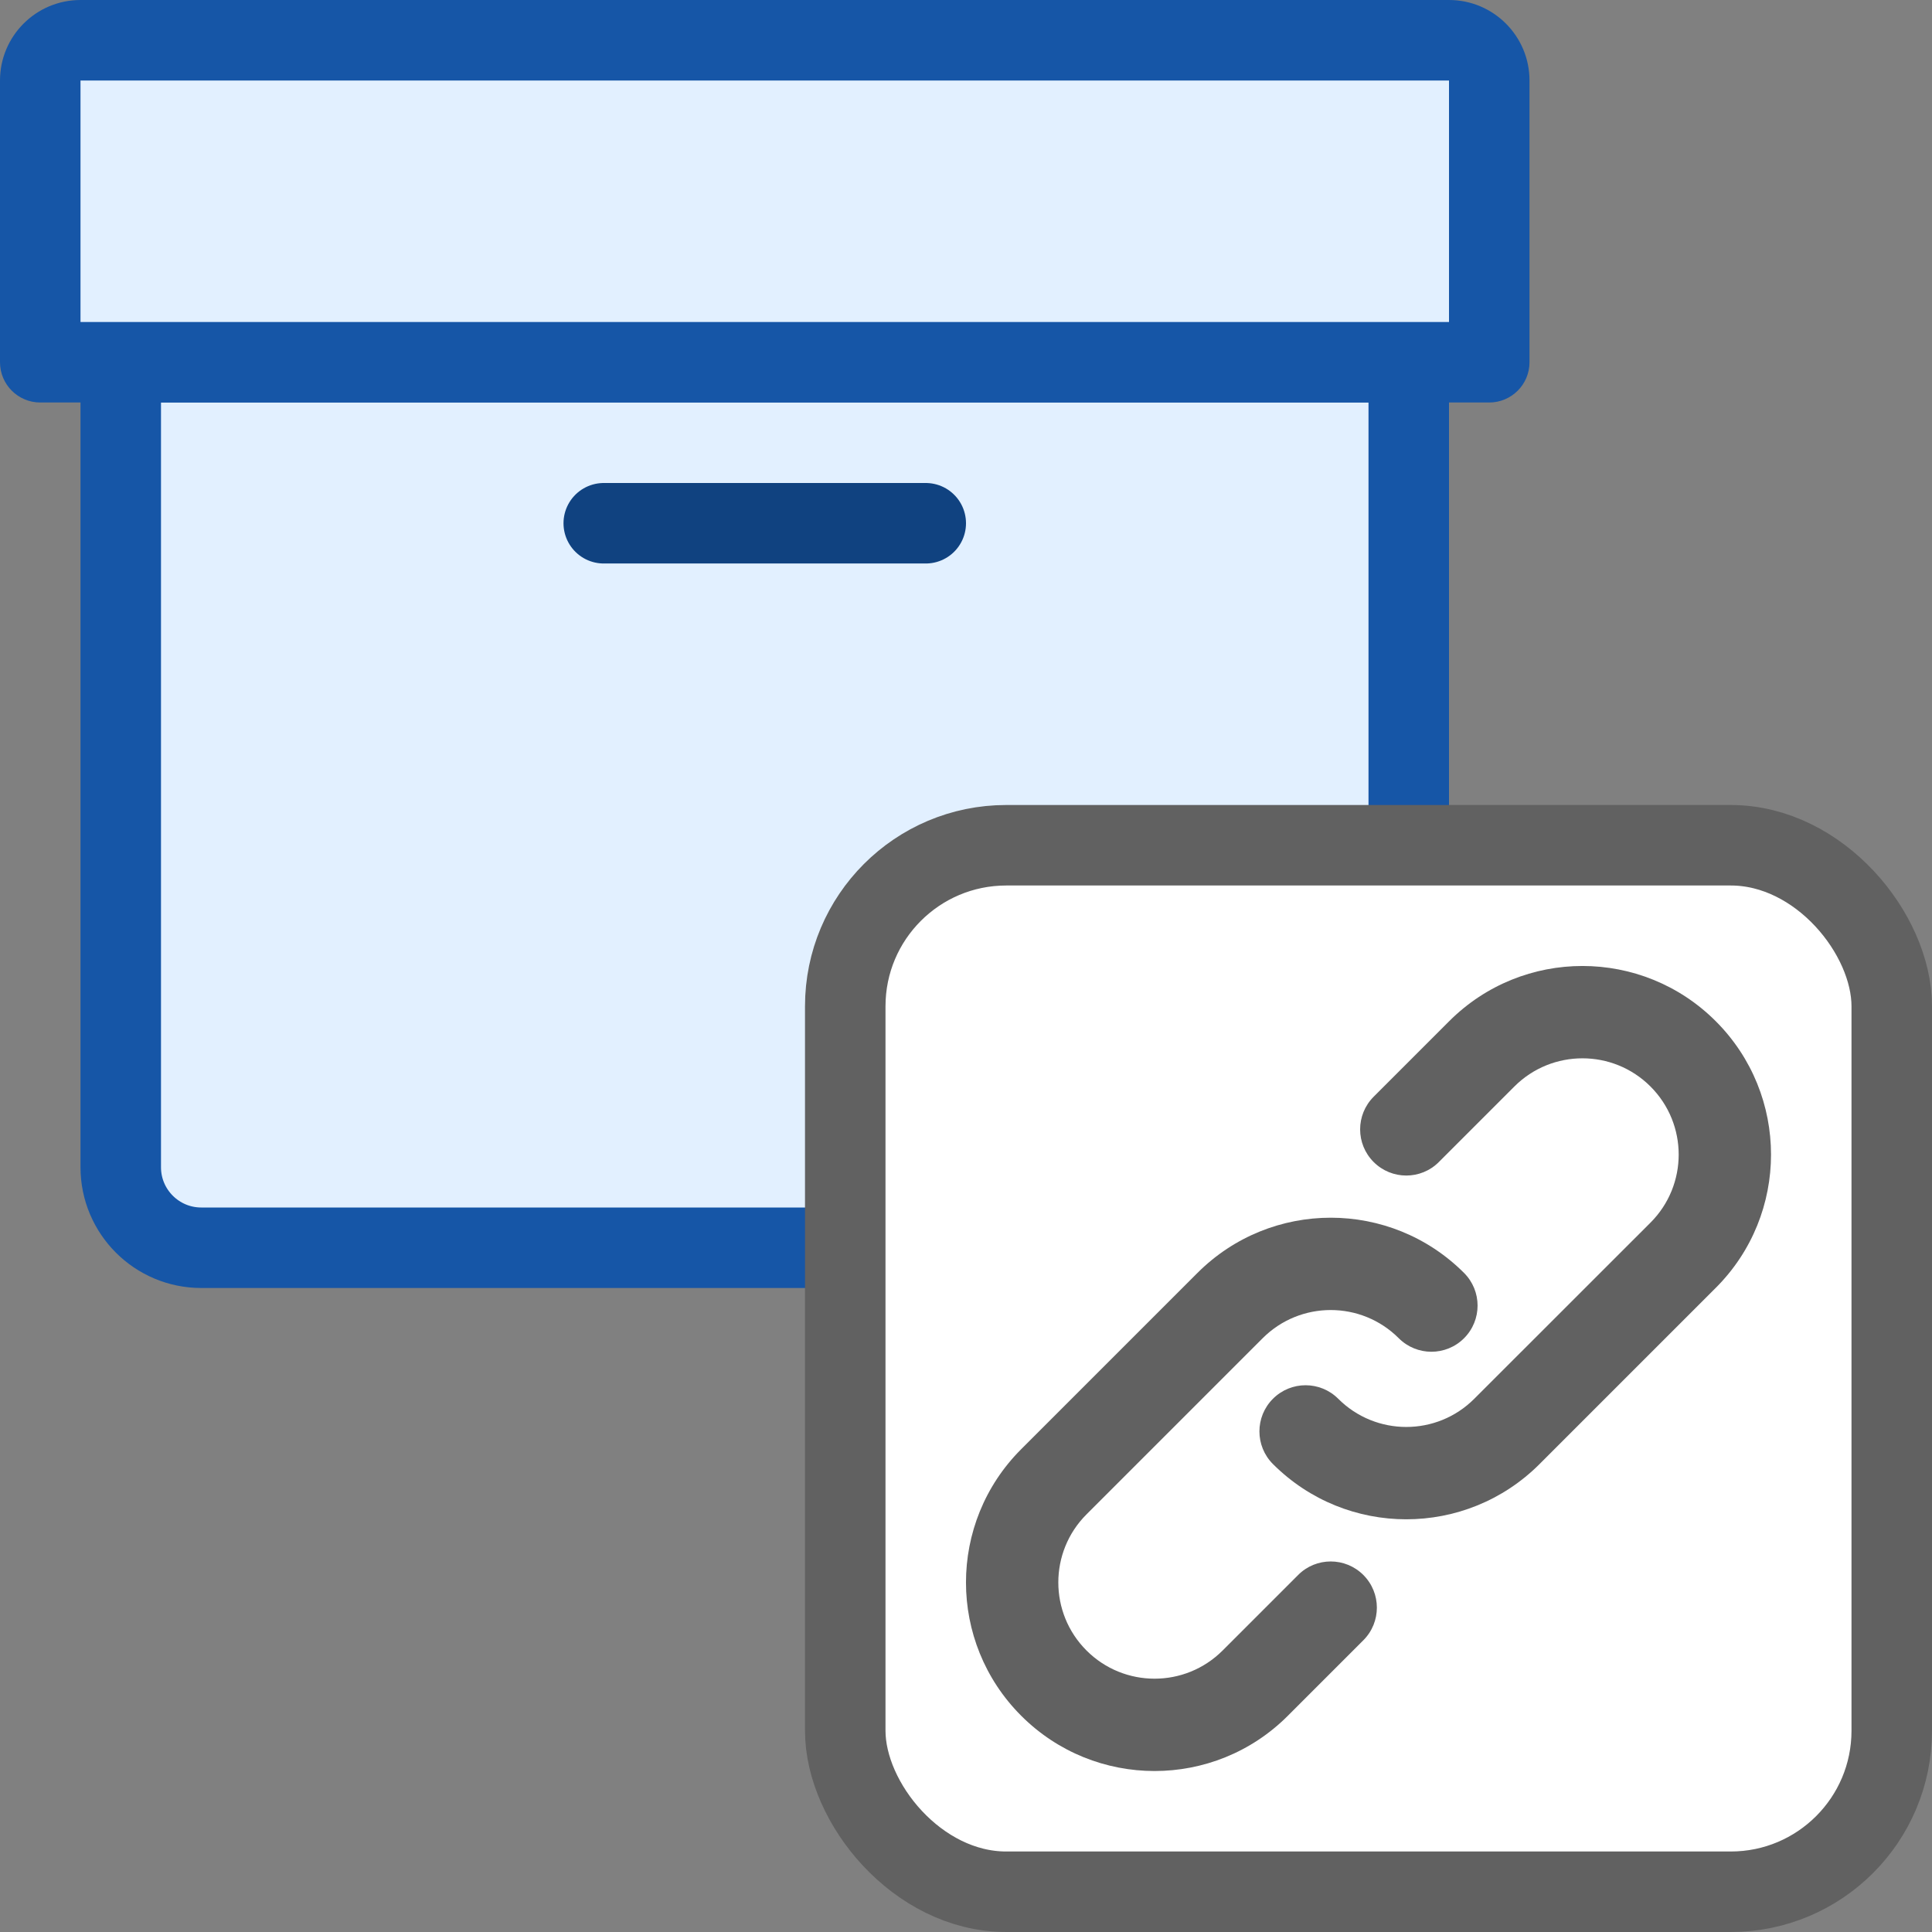 <svg width="24" height="24" viewBox="0 0 24 24" fill="none" xmlns="http://www.w3.org/2000/svg">
<rect x="0" y="0" width="24" height="24" fill="#808080" stroke="none"/>
<g id="link_project">
<g id="Base + Badge template">
<g id="project">
<g id="Frame">
<g id="Box">
<path id="box" d="M1.5 4.5H17.5V14.5C17.5 15.052 17.052 15.5 16.5 15.5H2.5C1.948 15.5 1.5 15.052 1.5 14.5V4.5Z" fill="#E2F0FF" stroke="#1656A7"/>
<path id="handle" d="M7.5 6.5H11.5" stroke="#104280" stroke-linecap="round"/>
</g>
<g id="lid">
<path d="M0.5 1C0.5 0.724 0.724 0.5 1 0.5H18C18.276 0.5 18.5 0.724 18.5 1V4.5H0.5V1Z" fill="#E2F0FF"/>
<path d="M18.5 4.5V5C18.776 5 19 4.776 19 4.5H18.5ZM0.5 4.5H0C0 4.776 0.224 5 0.5 5L0.5 4.5ZM1 1H18V0H1V1ZM18 1V4.5H19V1H18ZM18.5 4H0.5V5H18.5V4ZM1 4.5V1H0V4.5H1ZM18 1L18 1H19C19 0.448 18.552 0 18 0V1ZM1 0C0.448 0 0 0.448 0 1H1L1 1V0Z" fill="#1656A7"/>
</g>
</g>
</g>
<g id="link">
<g id="Frame_2">
<rect id="box_2" x="10.5" y="10.5" width="13" height="13" rx="2" fill="#FFFFFF" stroke="#616161"/>
<g id="glyph">
<path fill-rule="evenodd" clip-rule="evenodd" d="M17.376 16.624C16.909 16.157 16.152 16.157 15.685 16.624L13.497 18.812C13.03 19.279 13.03 20.036 13.497 20.503C13.964 20.97 14.721 20.97 15.188 20.503L16.126 19.565C16.349 19.341 16.712 19.341 16.936 19.565C17.16 19.789 17.16 20.152 16.936 20.376L15.998 21.314C15.084 22.229 13.601 22.229 12.686 21.314C11.771 20.399 11.771 18.916 12.686 18.002L14.875 15.813C15.79 14.898 17.272 14.898 18.187 15.813C18.411 16.037 18.411 16.4 18.187 16.624C17.963 16.848 17.6 16.848 17.376 16.624Z" fill="#616161"/>
<path fill-rule="evenodd" clip-rule="evenodd" d="M16.624 17.376C17.091 17.843 17.848 17.843 18.314 17.376L20.503 15.188C20.97 14.721 20.97 13.964 20.503 13.497C20.036 13.03 19.279 13.03 18.812 13.497L17.874 14.435C17.651 14.659 17.288 14.659 17.064 14.435C16.84 14.211 16.84 13.848 17.064 13.624L18.002 12.686C18.916 11.771 20.399 11.771 21.314 12.686C22.229 13.601 22.229 15.084 21.314 15.998L19.125 18.187C18.21 19.102 16.728 19.102 15.813 18.187C15.589 17.963 15.589 17.6 15.813 17.376C16.037 17.152 16.4 17.152 16.624 17.376Z" fill="#616161"/>
</g>
</g>
</g>
</g>
</g>
</svg>
